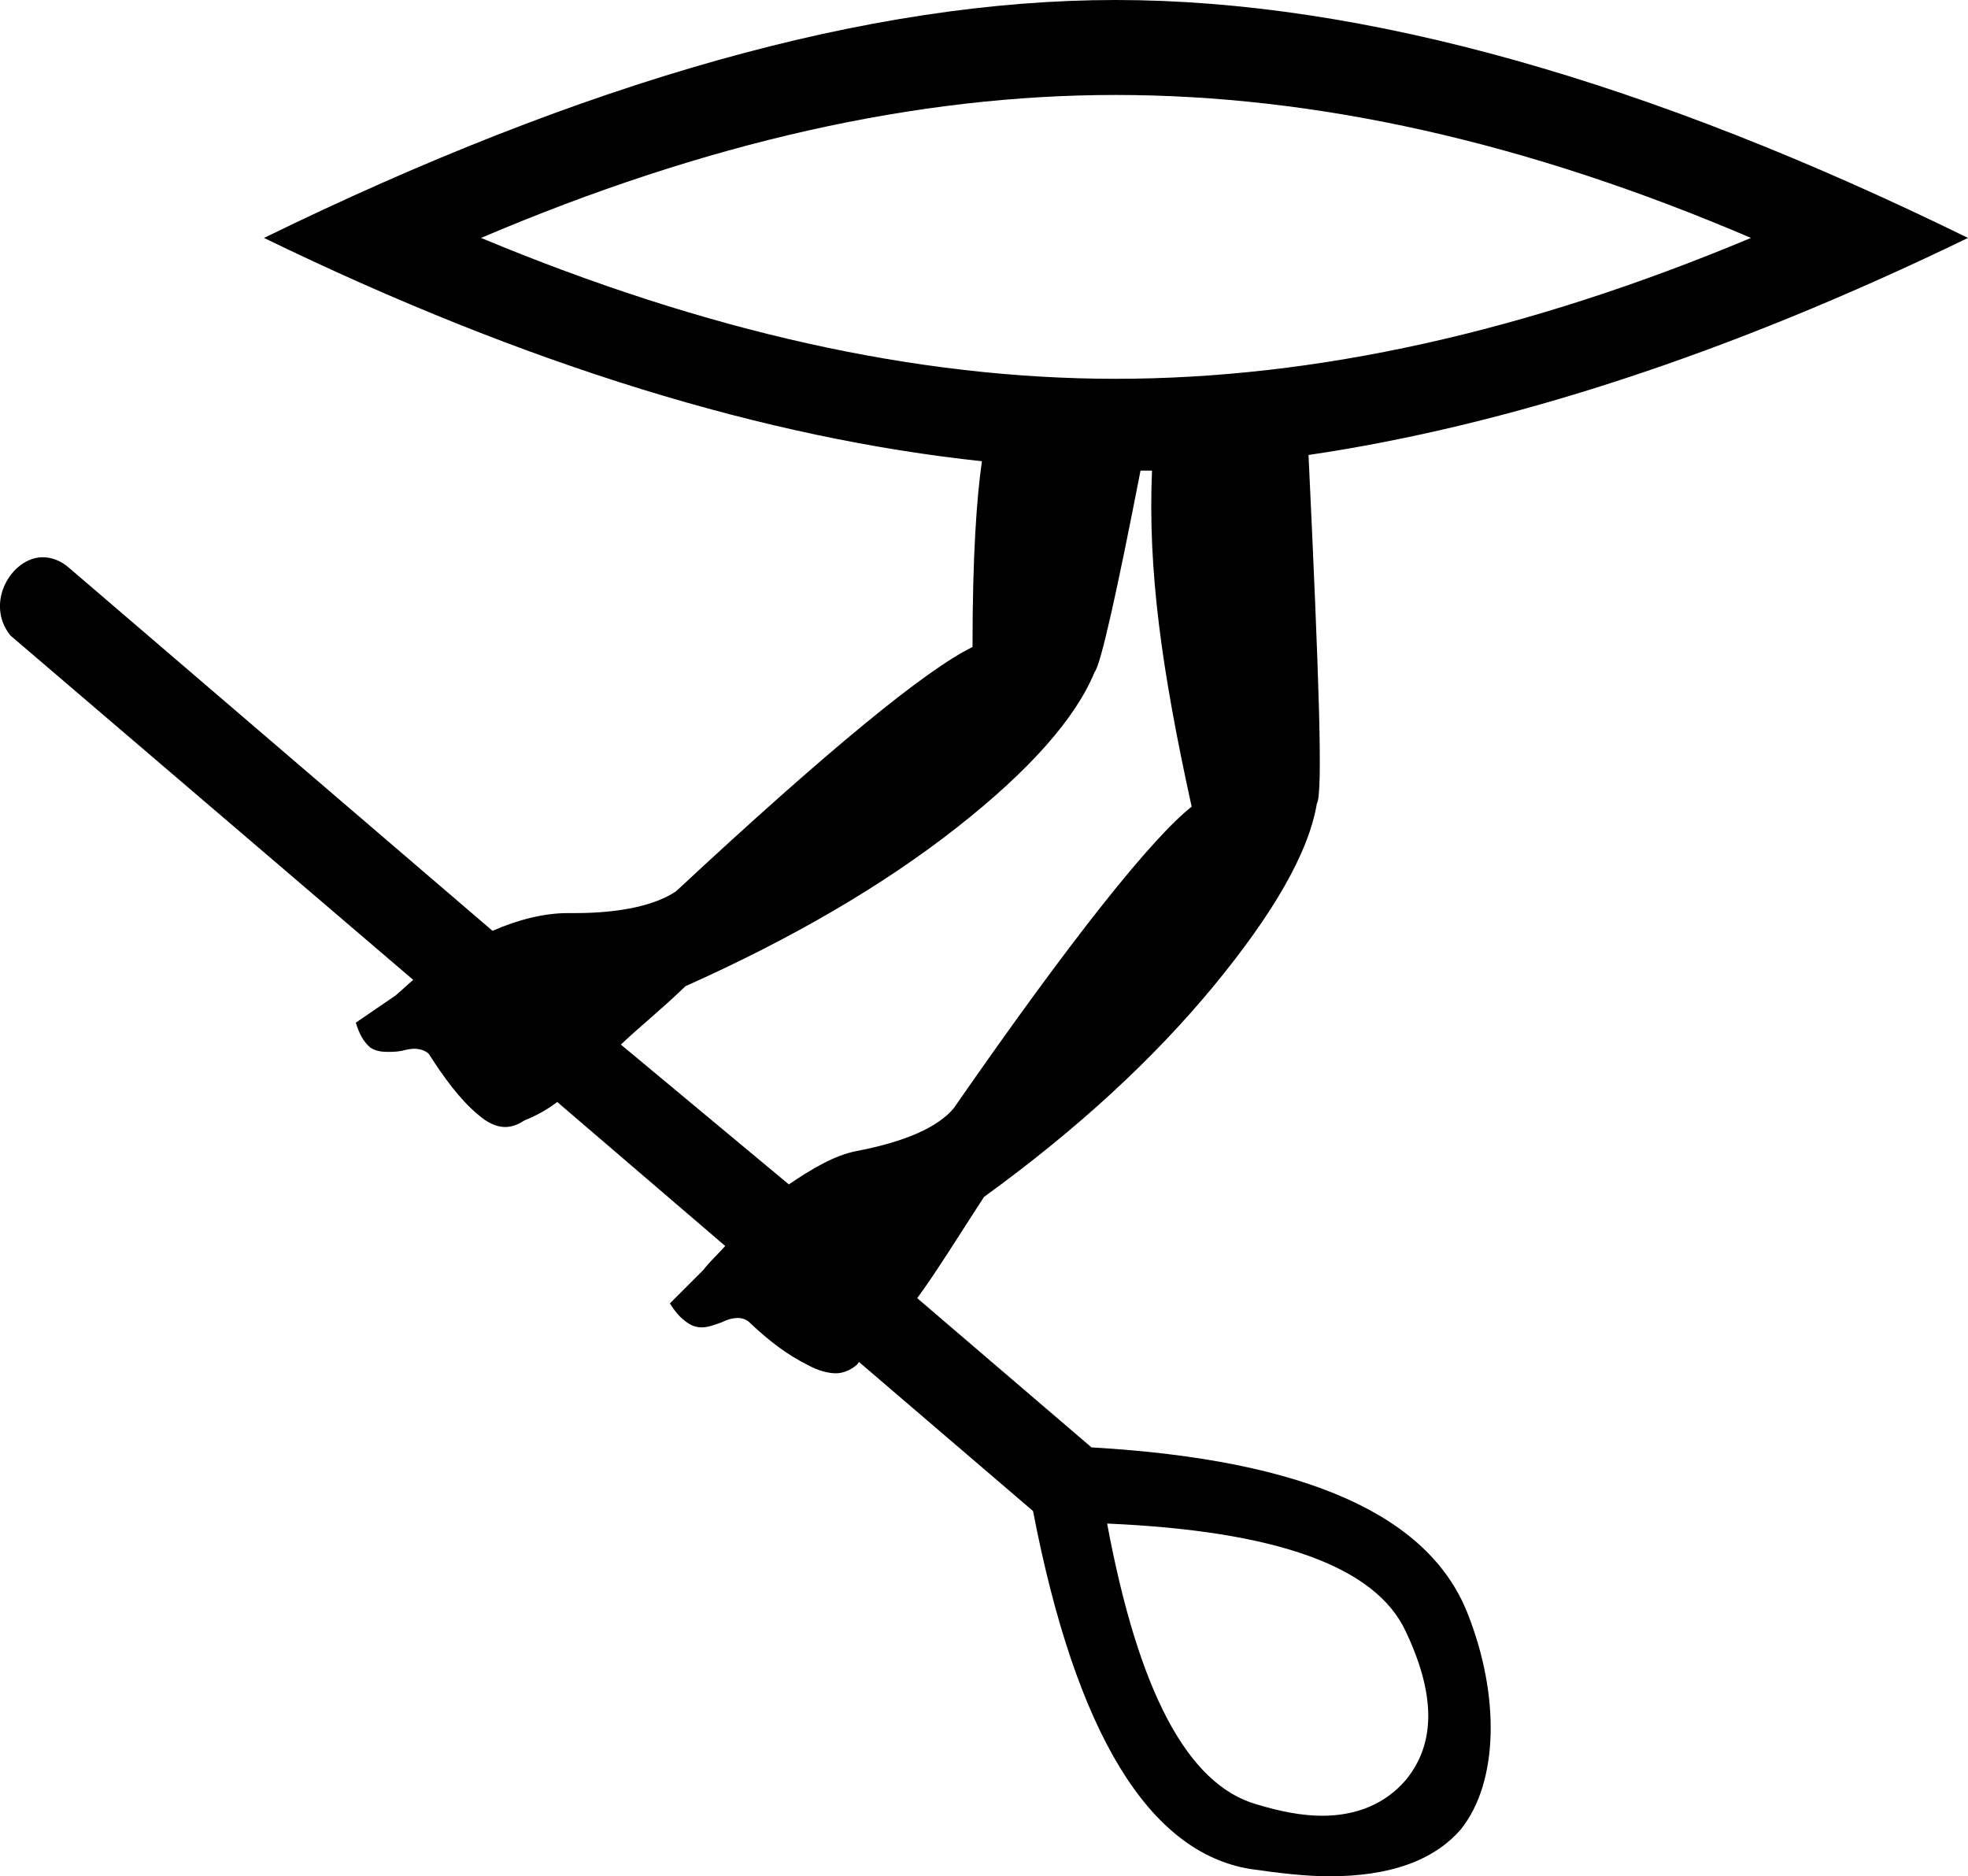 <?xml version='1.0' encoding ='UTF-8' standalone='no'?>
<svg width='18.86' height='17.98' xmlns='http://www.w3.org/2000/svg' xmlns:xlink='http://www.w3.org/1999/xlink'  version='1.1' >
<path style='fill:black; stroke:none' d=' M 10.69 0.91  C 12.61 0.91 14.63 1.36 16.78 2.28  C 14.63 3.18 12.61 3.63 10.69 3.63  C 8.79 3.63 6.77 3.18 4.61 2.28  C 6.77 1.36 8.79 0.91 10.69 0.91  Z  M 10.95 4.51  C 10.97 4.51 10.99 4.51 11.02 4.51  C 11.03 4.51 11.03 4.51 11.04 4.51  L 11.04 4.51  C 11 5.46 11.13 6.41 11.42 7.73  C 11.04 8.03 10.27 8.99 9.14 10.62  C 8.99 10.8 8.68 10.94 8.21 11.03  C 8 11.07 7.78 11.2 7.56 11.35  L 5.95 10.01  C 6.14 9.83 6.32 9.69 6.57 9.45  C 7.6 8.99 8.47 8.48 9.17 7.93  C 9.87 7.38 10.31 6.88 10.49 6.44  C 10.55 6.37 10.71 5.64 10.93 4.51  C 10.93 4.51 10.94 4.51 10.95 4.51  Z  M 10.61 14.6  C 12.23 14.67 13.18 15.01 13.47 15.63  C 13.76 16.24 13.76 16.71 13.47 17.06  C 13.28 17.28 13.01 17.4 12.67 17.4  C 12.48 17.4 12.27 17.36 12.04 17.29  C 11.38 17.1 10.91 16.21 10.61 14.6  Z  M 10.69 0  C 8.33 0 5.6 0.78 2.53 2.28  C 5.06 3.51 7.35 4.2 9.41 4.42  C 9.36 4.77 9.32 5.32 9.32 6.2  C 8.87 6.42 7.93 7.19 6.48 8.54  C 6.29 8.67 5.96 8.75 5.51 8.75  C 5.49 8.75 5.47 8.75 5.45 8.75  C 5.45 8.75 5.45 8.75 5.44 8.75  C 5.22 8.75 4.97 8.81 4.72 8.92  L 0.66 5.44  C 0.58 5.37 0.49 5.34 0.41 5.34  C 0.11 5.34 -0.15 5.78 0.1 6.09  L 3.96 9.39  C 3.9 9.44 3.85 9.49 3.79 9.54  L 3.41 9.8  C 3.44 9.9 3.48 9.98 3.55 10.04  C 3.6 10.07 3.65 10.08 3.71 10.08  C 3.75 10.08 3.8 10.08 3.85 10.07  C 3.89 10.06 3.93 10.05 3.97 10.05  C 4.03 10.05 4.08 10.07 4.11 10.1  C 4.25 10.32 4.41 10.54 4.58 10.68  C 4.67 10.76 4.76 10.8 4.84 10.8  C 4.9 10.8 4.96 10.78 5.02 10.74  C 5.09 10.71 5.21 10.66 5.34 10.56  L 6.95 11.94  C 6.88 12.02 6.81 12.08 6.74 12.17  L 6.42 12.49  C 6.48 12.59 6.55 12.66 6.63 12.7  C 6.65 12.71 6.69 12.72 6.72 12.72  C 6.78 12.72 6.84 12.7 6.92 12.67  C 6.98 12.64 7.03 12.63 7.07 12.63  C 7.12 12.63 7.16 12.65 7.18 12.67  C 7.37 12.85 7.54 12.98 7.74 13.08  C 7.83 13.13 7.93 13.16 8.01 13.16  C 8.08 13.16 8.15 13.13 8.21 13.08  C 8.21 13.08 8.23 13.06 8.23 13.05  L 9.9 14.48  C 10.31 16.61 11.01 17.75 11.98 17.91  C 12.26 17.95 12.51 17.98 12.74 17.98  C 13.32 17.98 13.74 17.83 14 17.53  C 14.36 17.08 14.38 16.25 14.06 15.45  C 13.69 14.53 12.54 13.99 10.46 13.87  L 8.79 12.44  C 8.98 12.18 9.17 11.87 9.43 11.47  C 10.34 10.81 11.06 10.14 11.63 9.45  C 12.19 8.77 12.54 8.18 12.62 7.7  C 12.68 7.61 12.64 6.48 12.54 4.36  C 14.44 4.08 16.55 3.4 18.86 2.28  C 15.8 0.78 13.07 0 10.69 0  Z '/></svg>
